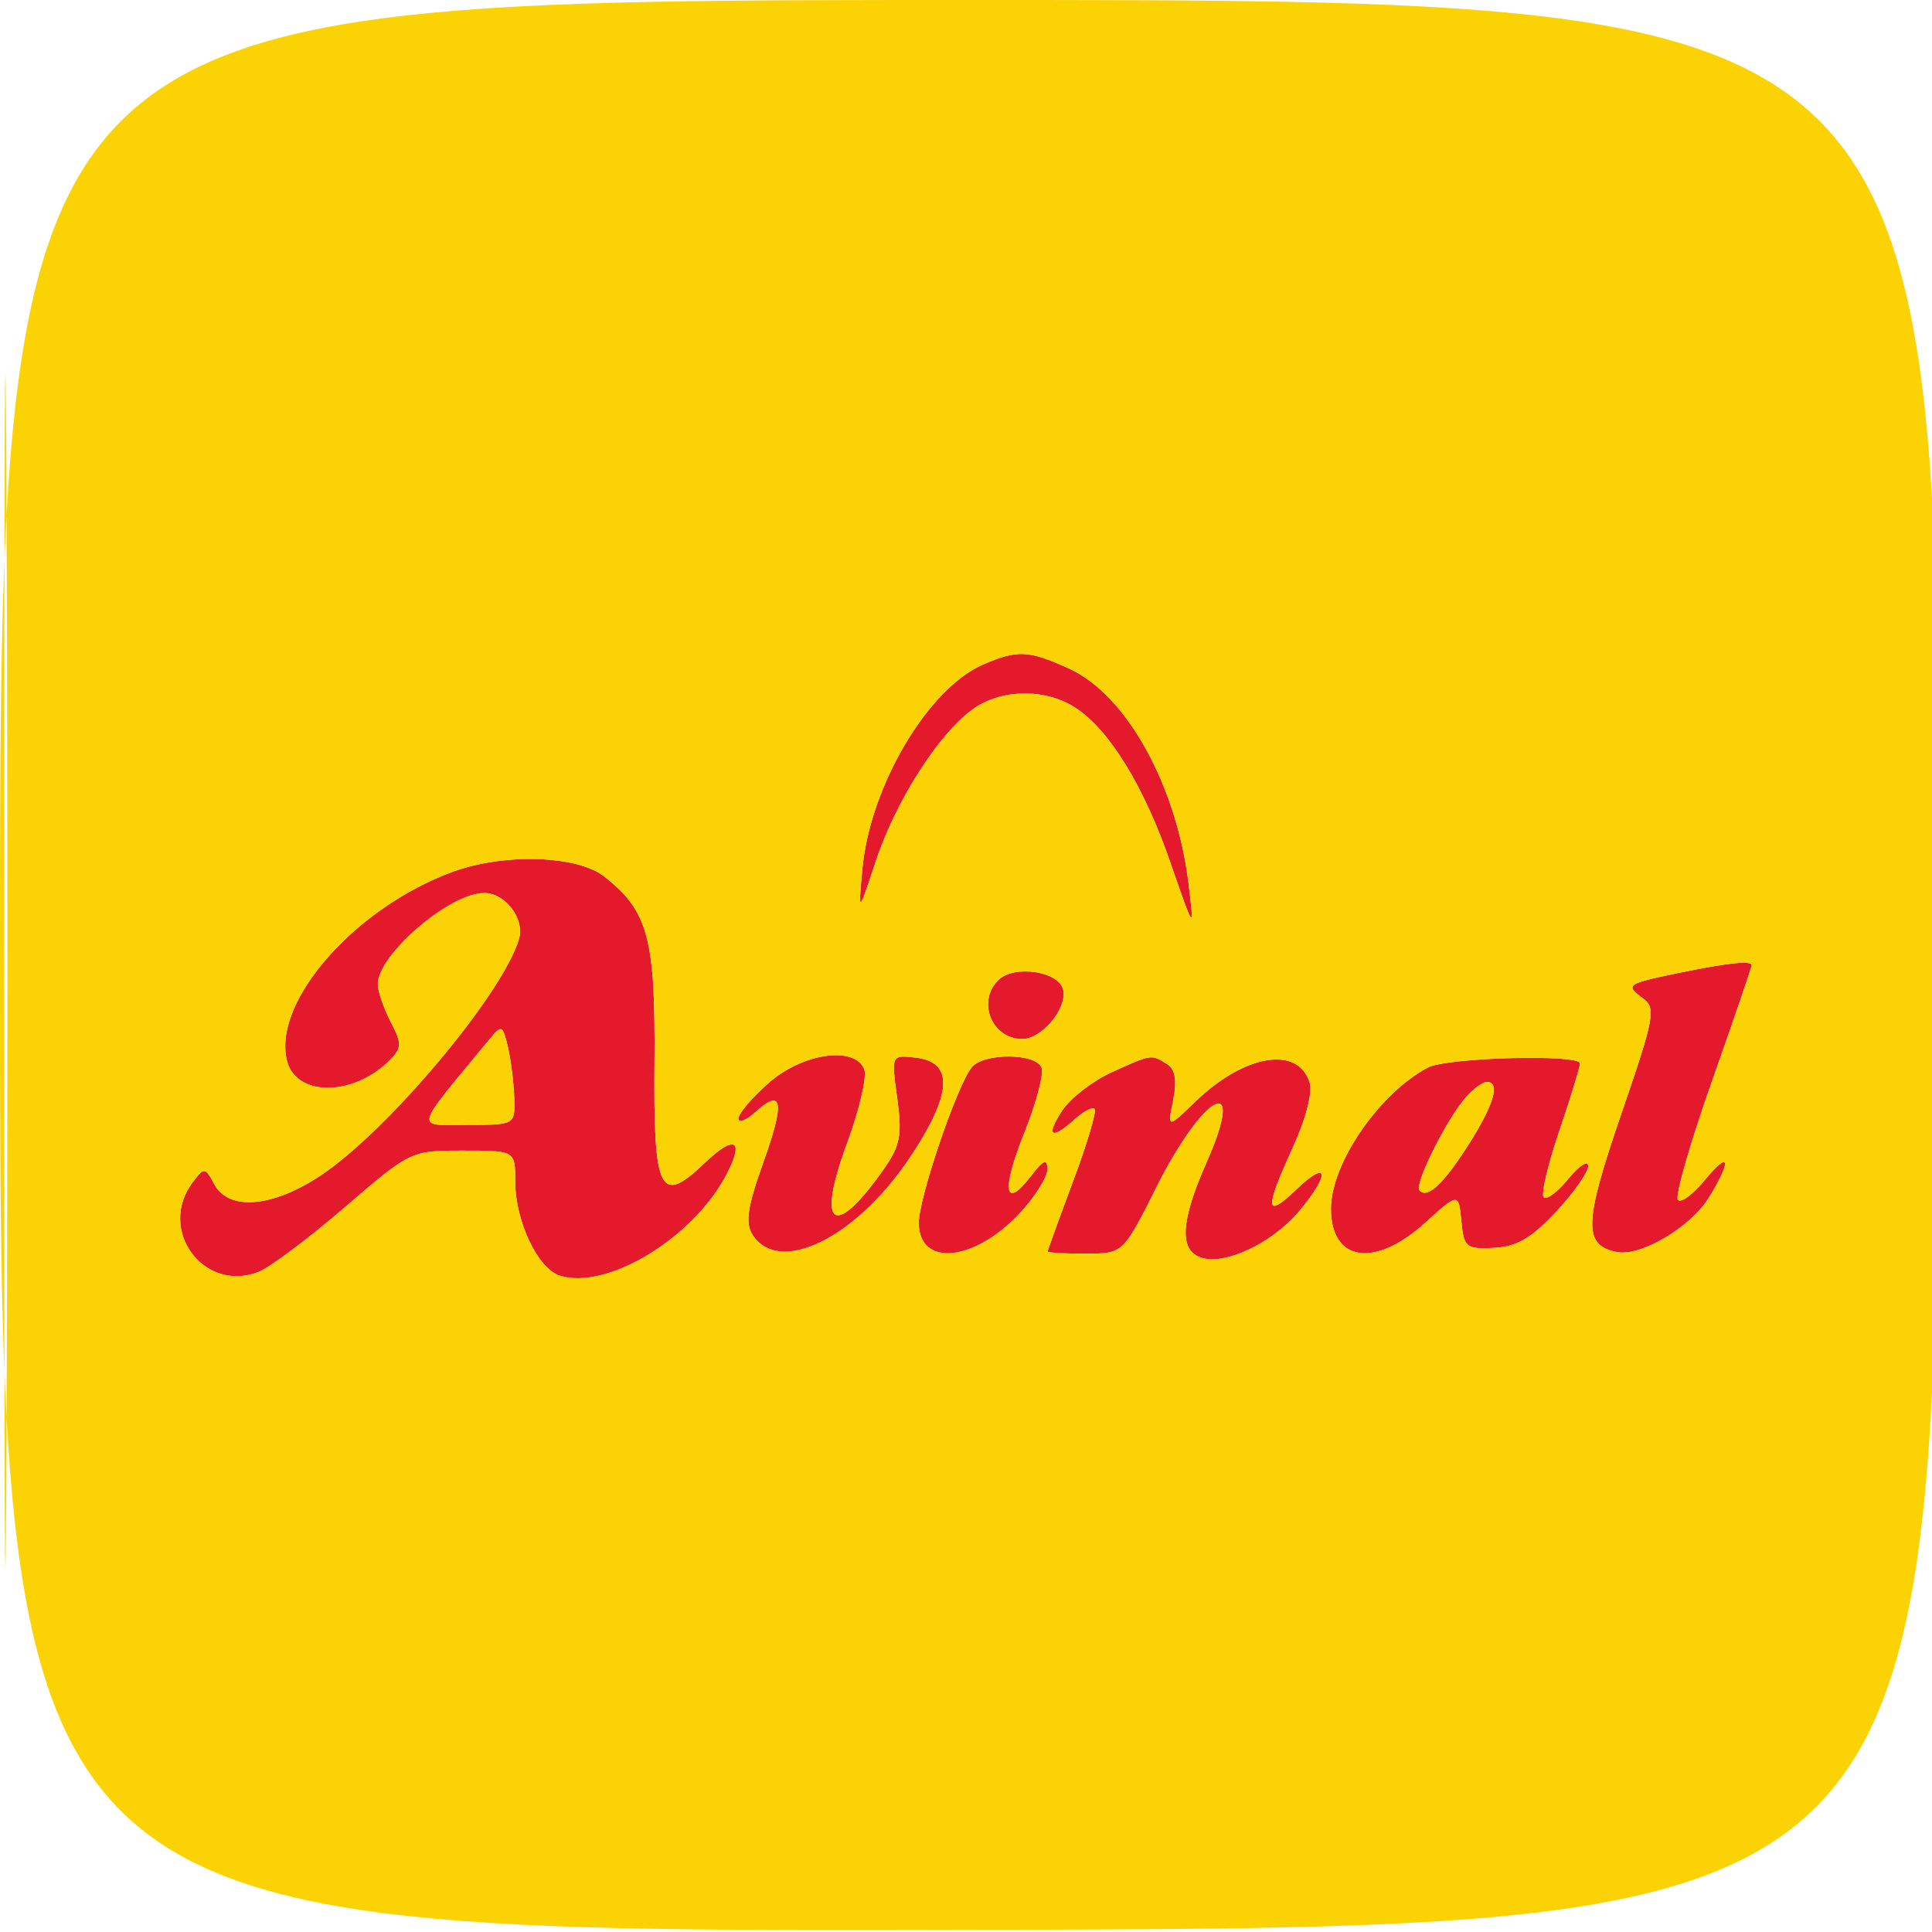 <svg xmlns="http://www.w3.org/2000/svg" width="225" height="225" viewBox="0 0 225 225" version="1.1"><path d="M 114.450 77.407 C 108.041 80.199, 101.317 91.596, 100.431 101.173 C 99.938 106.500, 99.938 106.500, 101.972 100.359 C 104.300 93.328, 109.234 85.573, 113.254 82.624 C 116.541 80.212, 121.750 80.135, 125.276 82.445 C 129.212 85.024, 133.216 91.554, 136.280 100.392 C 139.091 108.500, 139.091 108.500, 138.431 103 C 137.047 91.463, 131.196 80.903, 124.504 77.863 C 119.758 75.707, 118.485 75.649, 114.450 77.407 M 52.707 101.533 C 41.304 105.718, 31.698 116.678, 33.420 123.538 C 34.474 127.736, 41.131 127.726, 45.337 123.520 C 46.820 122.037, 46.836 121.584, 45.493 118.986 C 44.672 117.398, 44 115.436, 44 114.626 C 44 111.189, 52.374 104, 56.379 104 C 58.855 104, 61.130 107, 60.440 109.355 C 58.578 115.718, 45.151 131.724, 37.332 136.903 C 31.708 140.629, 26.630 141.045, 24.956 137.917 C 23.884 135.915, 23.788 135.906, 22.452 137.667 C 18.259 143.201, 23.700 150.623, 30.118 148.123 C 31.428 147.613, 35.948 144.227, 40.163 140.598 C 47.792 134.029, 47.853 134, 53.913 134 C 60 134, 60 134, 60 137.599 C 60 142.204, 62.620 147.745, 65.183 148.558 C 70.700 150.309, 80.795 144.164, 84.651 136.709 C 86.730 132.688, 85.537 132.111, 82.049 135.453 C 76.864 140.421, 76.097 138.889, 76.221 123.803 C 76.341 109.261, 75.493 106.106, 70.385 102.088 C 67.218 99.597, 58.710 99.330, 52.707 101.533 M 195.500 113.307 C 189.409 114.564, 189.214 114.703, 191.331 116.260 C 192.881 117.401, 192.679 118.479, 188.790 129.793 C 184.432 142.475, 184.356 145.036, 188.318 145.816 C 191.071 146.358, 196.878 142.933, 198.984 139.526 C 201.741 135.065, 201.460 133.849, 198.508 137.461 C 197.177 139.089, 195.784 140.117, 195.412 139.745 C 195.040 139.373, 196.820 133.165, 199.368 125.949 C 201.915 118.733, 204 112.643, 204 112.415 C 204 111.828, 201.288 112.113, 195.500 113.307 M 116.245 114.155 C 113.737 116.663, 115.512 121, 119.045 121 C 121.323 121, 124.248 117.530, 123.829 115.324 C 123.411 113.119, 118.100 112.300, 116.245 114.155 M 57 121.044 C 48.033 131.914, 48.270 131, 54.416 131 C 60 131, 60 131, 59.882 127.750 C 59.817 125.963, 59.479 123.313, 59.132 121.863 C 58.533 119.364, 58.422 119.321, 57 121.044 M 89.535 126.104 C 87.591 127.811, 86 129.680, 86 130.259 C 86 130.837, 86.903 130.493, 88.006 129.494 C 91.162 126.639, 91.411 128.357, 88.868 135.448 C 87.060 140.489, 86.769 142.412, 87.610 143.754 C 90.664 148.627, 99.668 144.245, 105.959 134.824 C 110.908 127.412, 111.128 123.686, 106.646 123.174 C 103.791 122.847, 103.791 122.847, 104.485 127.893 C 105.080 132.216, 104.849 133.409, 102.876 136.220 C 97.136 144.396, 95.039 142.930, 98.617 133.241 C 100.066 129.314, 100.985 125.403, 100.658 124.550 C 99.590 121.767, 93.506 122.617, 89.535 126.104 M 113.179 124.285 C 111.484 126.326, 107 139.476, 107 142.402 C 107 147.563, 113.383 146.994, 118.696 141.360 C 120.513 139.434, 121.990 137.102, 121.978 136.179 C 121.961 134.880, 121.523 135.063, 120.046 136.985 C 116.959 141.003, 116.610 138.609, 119.306 131.902 C 120.683 128.474, 121.580 125.069, 121.298 124.335 C 120.643 122.629, 114.584 122.591, 113.179 124.285 M 129.458 124.880 C 127.235 125.890, 124.637 127.905, 123.685 129.358 C 121.726 132.347, 122.440 132.817, 125.177 130.339 C 126.187 129.426, 127.222 128.888, 127.478 129.145 C 127.734 129.401, 126.608 133.185, 124.975 137.555 C 123.343 141.925, 122.006 145.613, 122.004 145.750 C 122.002 145.887, 123.978 146, 126.397 146 C 130.793 146, 130.793 146, 134.647 138.326 C 140.251 127.166, 145.257 124.648, 140.513 135.375 C 137.467 142.262, 137.289 145.639, 139.927 146.477 C 142.723 147.364, 148.179 144.765, 151.297 141.059 C 154.945 136.723, 154.736 134.921, 151 138.500 C 147.328 142.018, 147.231 140.922, 150.570 133.628 C 152.081 130.328, 152.884 127.209, 152.519 126.059 C 151.147 121.738, 144.934 122.775, 139.232 128.275 C 135.965 131.427, 135.965 131.427, 136.628 128.112 C 137.093 125.784, 136.875 124.535, 135.895 123.914 C 134.072 122.760, 134.152 122.748, 129.458 124.880 M 166.292 124.320 C 160.616 127.320, 155 135.497, 155 140.760 C 155 146.938, 160.088 147.723, 165.930 142.445 C 169.865 138.889, 169.865 138.889, 170.183 142.195 C 170.479 145.281, 170.731 145.489, 173.983 145.327 C 176.643 145.195, 178.356 144.200, 181.233 141.116 C 183.305 138.895, 184.984 136.498, 184.964 135.789 C 184.944 135.080, 183.906 135.749, 182.656 137.275 C 181.407 138.802, 180.112 139.779, 179.779 139.446 C 179.446 139.113, 180.259 135.647, 181.587 131.745 C 182.914 127.843, 184 124.286, 184 123.842 C 184 122.731, 168.509 123.149, 166.292 124.320 M 170.752 127.750 C 168.508 130.269, 164.653 137.986, 165.310 138.643 C 166.284 139.617, 168.111 137.894, 171.098 133.185 C 173.999 128.610, 174.746 126, 173.155 126 C 172.690 126, 171.609 126.787, 170.752 127.750" stroke="none" fill="#e4192b" fill-rule="evenodd"/><path d="M -0 112.504 C -0 225.009, 0 225.009, 112.750 224.754 C 225.500 224.500, 225.500 224.500, 225.754 112.250 C 226.009 0, 226.009 0, 113.004 0 C 0 0, 0 0, -0 112.504 M 0.483 113 C 0.483 174.875, 0.603 200.188, 0.750 169.250 C 0.897 138.313, 0.897 87.688, 0.750 56.750 C 0.603 25.813, 0.483 51.125, 0.483 113 M 114.450 77.407 C 108.041 80.199, 101.317 91.596, 100.431 101.173 C 99.938 106.500, 99.938 106.500, 101.972 100.359 C 104.300 93.328, 109.234 85.573, 113.254 82.624 C 116.541 80.212, 121.750 80.135, 125.276 82.445 C 129.212 85.024, 133.216 91.554, 136.280 100.392 C 139.091 108.500, 139.091 108.500, 138.431 103 C 137.047 91.463, 131.196 80.903, 124.504 77.863 C 119.758 75.707, 118.485 75.649, 114.450 77.407 M 52.707 101.533 C 41.304 105.718, 31.698 116.678, 33.420 123.538 C 34.474 127.736, 41.131 127.726, 45.337 123.520 C 46.820 122.037, 46.836 121.584, 45.493 118.986 C 44.672 117.398, 44 115.436, 44 114.626 C 44 111.189, 52.374 104, 56.379 104 C 58.855 104, 61.130 107, 60.440 109.355 C 58.578 115.718, 45.151 131.724, 37.332 136.903 C 31.708 140.629, 26.630 141.045, 24.956 137.917 C 23.884 135.915, 23.788 135.906, 22.452 137.667 C 18.259 143.201, 23.700 150.623, 30.118 148.123 C 31.428 147.613, 35.948 144.227, 40.163 140.598 C 47.792 134.029, 47.853 134, 53.913 134 C 60 134, 60 134, 60 137.599 C 60 142.204, 62.620 147.745, 65.183 148.558 C 70.700 150.309, 80.795 144.164, 84.651 136.709 C 86.730 132.688, 85.537 132.111, 82.049 135.453 C 76.864 140.421, 76.097 138.889, 76.221 123.803 C 76.341 109.261, 75.493 106.106, 70.385 102.088 C 67.218 99.597, 58.710 99.330, 52.707 101.533 M 195.500 113.307 C 189.409 114.564, 189.214 114.703, 191.331 116.260 C 192.881 117.401, 192.679 118.479, 188.790 129.793 C 184.432 142.475, 184.356 145.036, 188.318 145.816 C 191.071 146.358, 196.878 142.933, 198.984 139.526 C 201.741 135.065, 201.460 133.849, 198.508 137.461 C 197.177 139.089, 195.784 140.117, 195.412 139.745 C 195.040 139.373, 196.820 133.165, 199.368 125.949 C 201.915 118.733, 204 112.643, 204 112.415 C 204 111.828, 201.288 112.113, 195.500 113.307 M 116.245 114.155 C 113.737 116.663, 115.512 121, 119.045 121 C 121.323 121, 124.248 117.530, 123.829 115.324 C 123.411 113.119, 118.100 112.300, 116.245 114.155 M 57 121.044 C 48.033 131.914, 48.270 131, 54.416 131 C 60 131, 60 131, 59.882 127.750 C 59.817 125.963, 59.479 123.313, 59.132 121.863 C 58.533 119.364, 58.422 119.321, 57 121.044 M 89.535 126.104 C 87.591 127.811, 86 129.680, 86 130.259 C 86 130.837, 86.903 130.493, 88.006 129.494 C 91.162 126.639, 91.411 128.357, 88.868 135.448 C 87.060 140.489, 86.769 142.412, 87.610 143.754 C 90.664 148.627, 99.668 144.245, 105.959 134.824 C 110.908 127.412, 111.128 123.686, 106.646 123.174 C 103.791 122.847, 103.791 122.847, 104.485 127.893 C 105.080 132.216, 104.849 133.409, 102.876 136.220 C 97.136 144.396, 95.039 142.930, 98.617 133.241 C 100.066 129.314, 100.985 125.403, 100.658 124.550 C 99.590 121.767, 93.506 122.617, 89.535 126.104 M 113.179 124.285 C 111.484 126.326, 107 139.476, 107 142.402 C 107 147.563, 113.383 146.994, 118.696 141.360 C 120.513 139.434, 121.990 137.102, 121.978 136.179 C 121.961 134.880, 121.523 135.063, 120.046 136.985 C 116.959 141.003, 116.610 138.609, 119.306 131.902 C 120.683 128.474, 121.580 125.069, 121.298 124.335 C 120.643 122.629, 114.584 122.591, 113.179 124.285 M 129.458 124.880 C 127.235 125.890, 124.637 127.905, 123.685 129.358 C 121.726 132.347, 122.440 132.817, 125.177 130.339 C 126.187 129.426, 127.222 128.888, 127.478 129.145 C 127.734 129.401, 126.608 133.185, 124.975 137.555 C 123.343 141.925, 122.006 145.613, 122.004 145.750 C 122.002 145.887, 123.978 146, 126.397 146 C 130.793 146, 130.793 146, 134.647 138.326 C 140.251 127.166, 145.257 124.648, 140.513 135.375 C 137.467 142.262, 137.289 145.639, 139.927 146.477 C 142.723 147.364, 148.179 144.765, 151.297 141.059 C 154.945 136.723, 154.736 134.921, 151 138.500 C 147.328 142.018, 147.231 140.922, 150.570 133.628 C 152.081 130.328, 152.884 127.209, 152.519 126.059 C 151.147 121.738, 144.934 122.775, 139.232 128.275 C 135.965 131.427, 135.965 131.427, 136.628 128.112 C 137.093 125.784, 136.875 124.535, 135.895 123.914 C 134.072 122.760, 134.152 122.748, 129.458 124.880 M 166.292 124.320 C 160.616 127.320, 155 135.497, 155 140.760 C 155 146.938, 160.088 147.723, 165.930 142.445 C 169.865 138.889, 169.865 138.889, 170.183 142.195 C 170.479 145.281, 170.731 145.489, 173.983 145.327 C 176.643 145.195, 178.356 144.200, 181.233 141.116 C 183.305 138.895, 184.984 136.498, 184.964 135.789 C 184.944 135.080, 183.906 135.749, 182.656 137.275 C 181.407 138.802, 180.112 139.779, 179.779 139.446 C 179.446 139.113, 180.259 135.647, 181.587 131.745 C 182.914 127.843, 184 124.286, 184 123.842 C 184 122.731, 168.509 123.149, 166.292 124.320 M 170.752 127.750 C 168.508 130.269, 164.653 137.986, 165.310 138.643 C 166.284 139.617, 168.111 137.894, 171.098 133.185 C 173.999 128.610, 174.746 126, 173.155 126 C 172.690 126, 171.609 126.787, 170.752 127.750" stroke="none" fill="#fbd304" fill-rule="evenodd"/></svg>